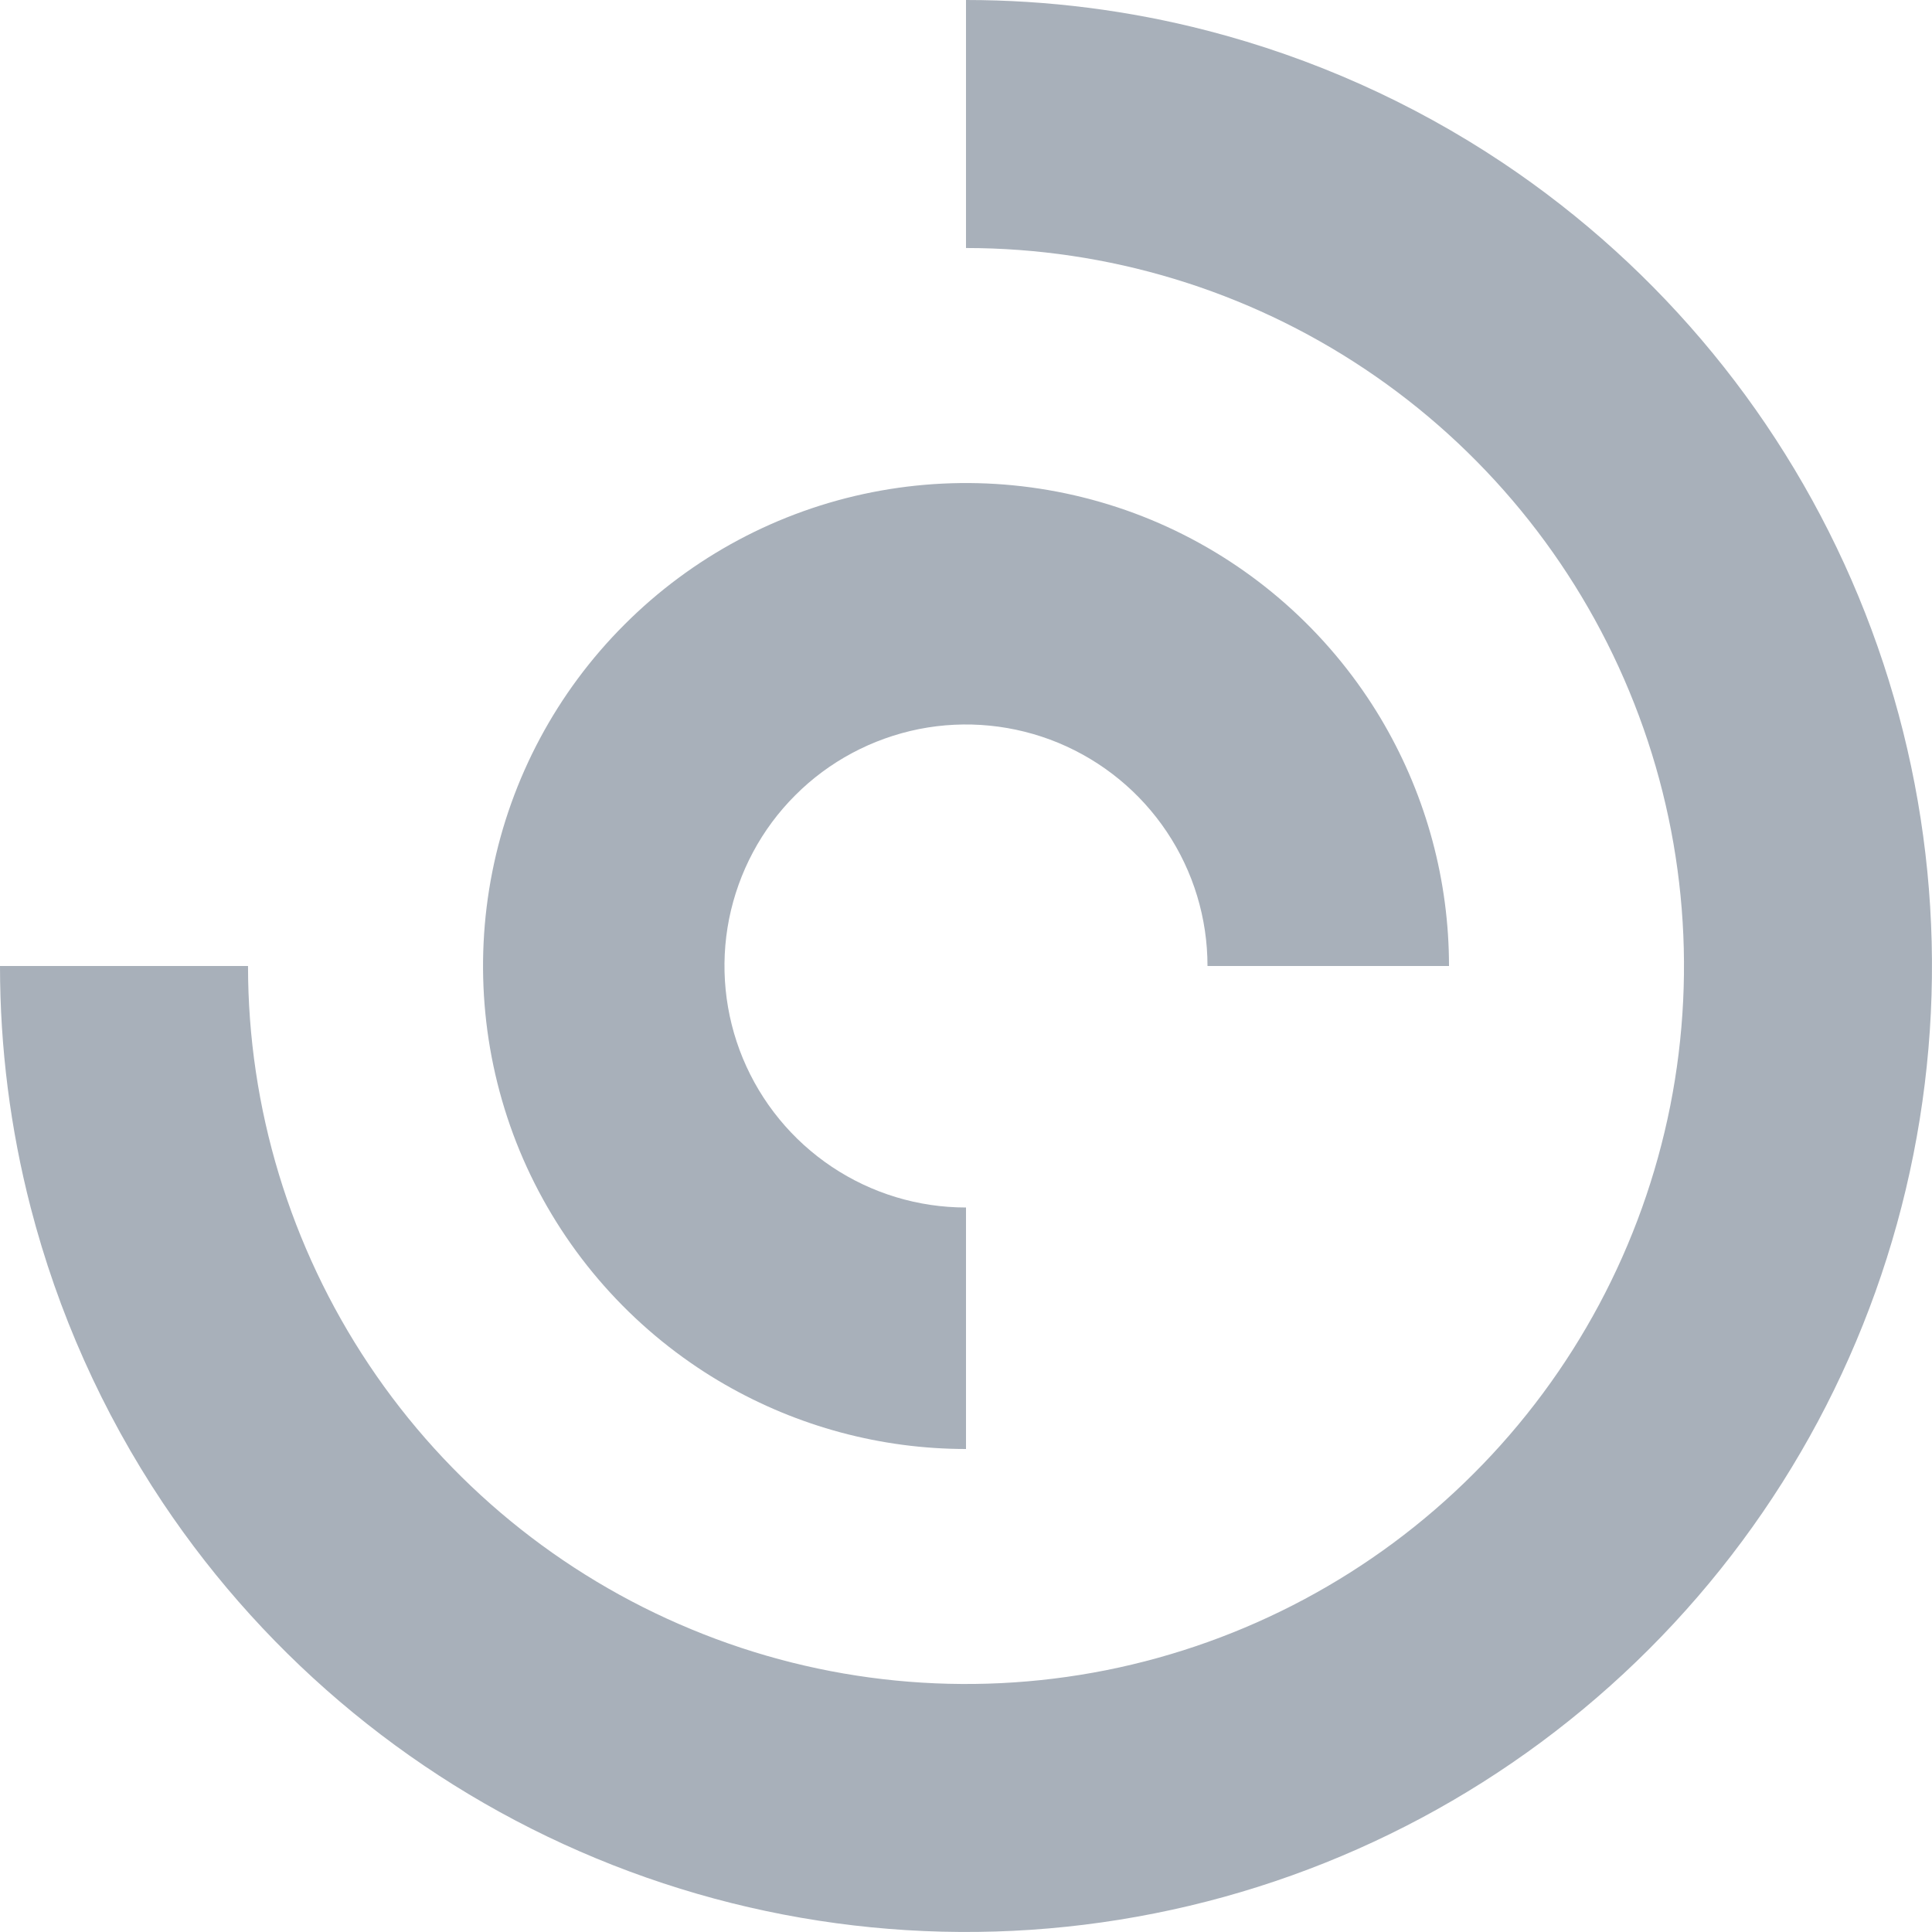 <svg width="16" height="16" viewBox="0 0 16 16" fill="none" xmlns="http://www.w3.org/2000/svg">
<path fill-rule="evenodd" clip-rule="evenodd" d="M2.054 8C2.054 9.176 2.403 10.326 3.056 11.303C3.709 12.281 4.638 13.043 5.725 13.493C6.811 13.944 8.007 14.061 9.16 13.832C10.313 13.602 11.373 13.036 12.204 12.204C13.036 11.373 13.602 10.313 13.832 9.16C14.061 8.007 13.944 6.811 13.493 5.725C13.043 4.638 12.281 3.709 11.303 3.056C10.326 2.403 9.176 2.054 8 2.054V0C8.678 0 9.35 0.086 10 0.254C10.866 0.478 11.693 0.846 12.445 1.348C13.76 2.227 14.786 3.477 15.391 4.939C15.996 6.4 16.155 8.009 15.846 9.561C15.538 11.113 14.776 12.538 13.657 13.657C12.538 14.776 11.113 15.538 9.561 15.846C8.009 16.155 6.4 15.996 4.939 15.391C3.477 14.786 2.227 13.76 1.348 12.445C0.846 11.693 0.478 10.866 0.254 10C0.086 9.35 0 8.678 0 8H2.054Z" fill="#A8B0BA"/>
<path fill-rule="evenodd" clip-rule="evenodd" d="M10 8C10 7.604 9.883 7.218 9.663 6.889C9.443 6.56 9.131 6.304 8.765 6.152C8.4 6.001 7.998 5.961 7.61 6.038C7.222 6.116 6.865 6.306 6.586 6.586C6.306 6.865 6.116 7.222 6.038 7.61C5.961 7.998 6.001 8.4 6.152 8.765C6.304 9.131 6.56 9.443 6.889 9.663C7.218 9.883 7.604 10 8 10V12C7.296 12 6.607 11.814 6 11.464C5.925 11.421 5.85 11.374 5.778 11.326C5.12 10.886 4.607 10.262 4.304 9.531C4.002 8.8 3.923 7.996 4.077 7.22C4.231 6.444 4.612 5.731 5.172 5.172C5.731 4.612 6.444 4.231 7.22 4.077C7.996 3.923 8.8 4.002 9.531 4.304C10.262 4.607 10.886 5.12 11.326 5.778C11.374 5.85 11.421 5.925 11.464 6C11.814 6.607 12 7.296 12 8H10Z" fill="#A8B0BA"/>
</svg>
